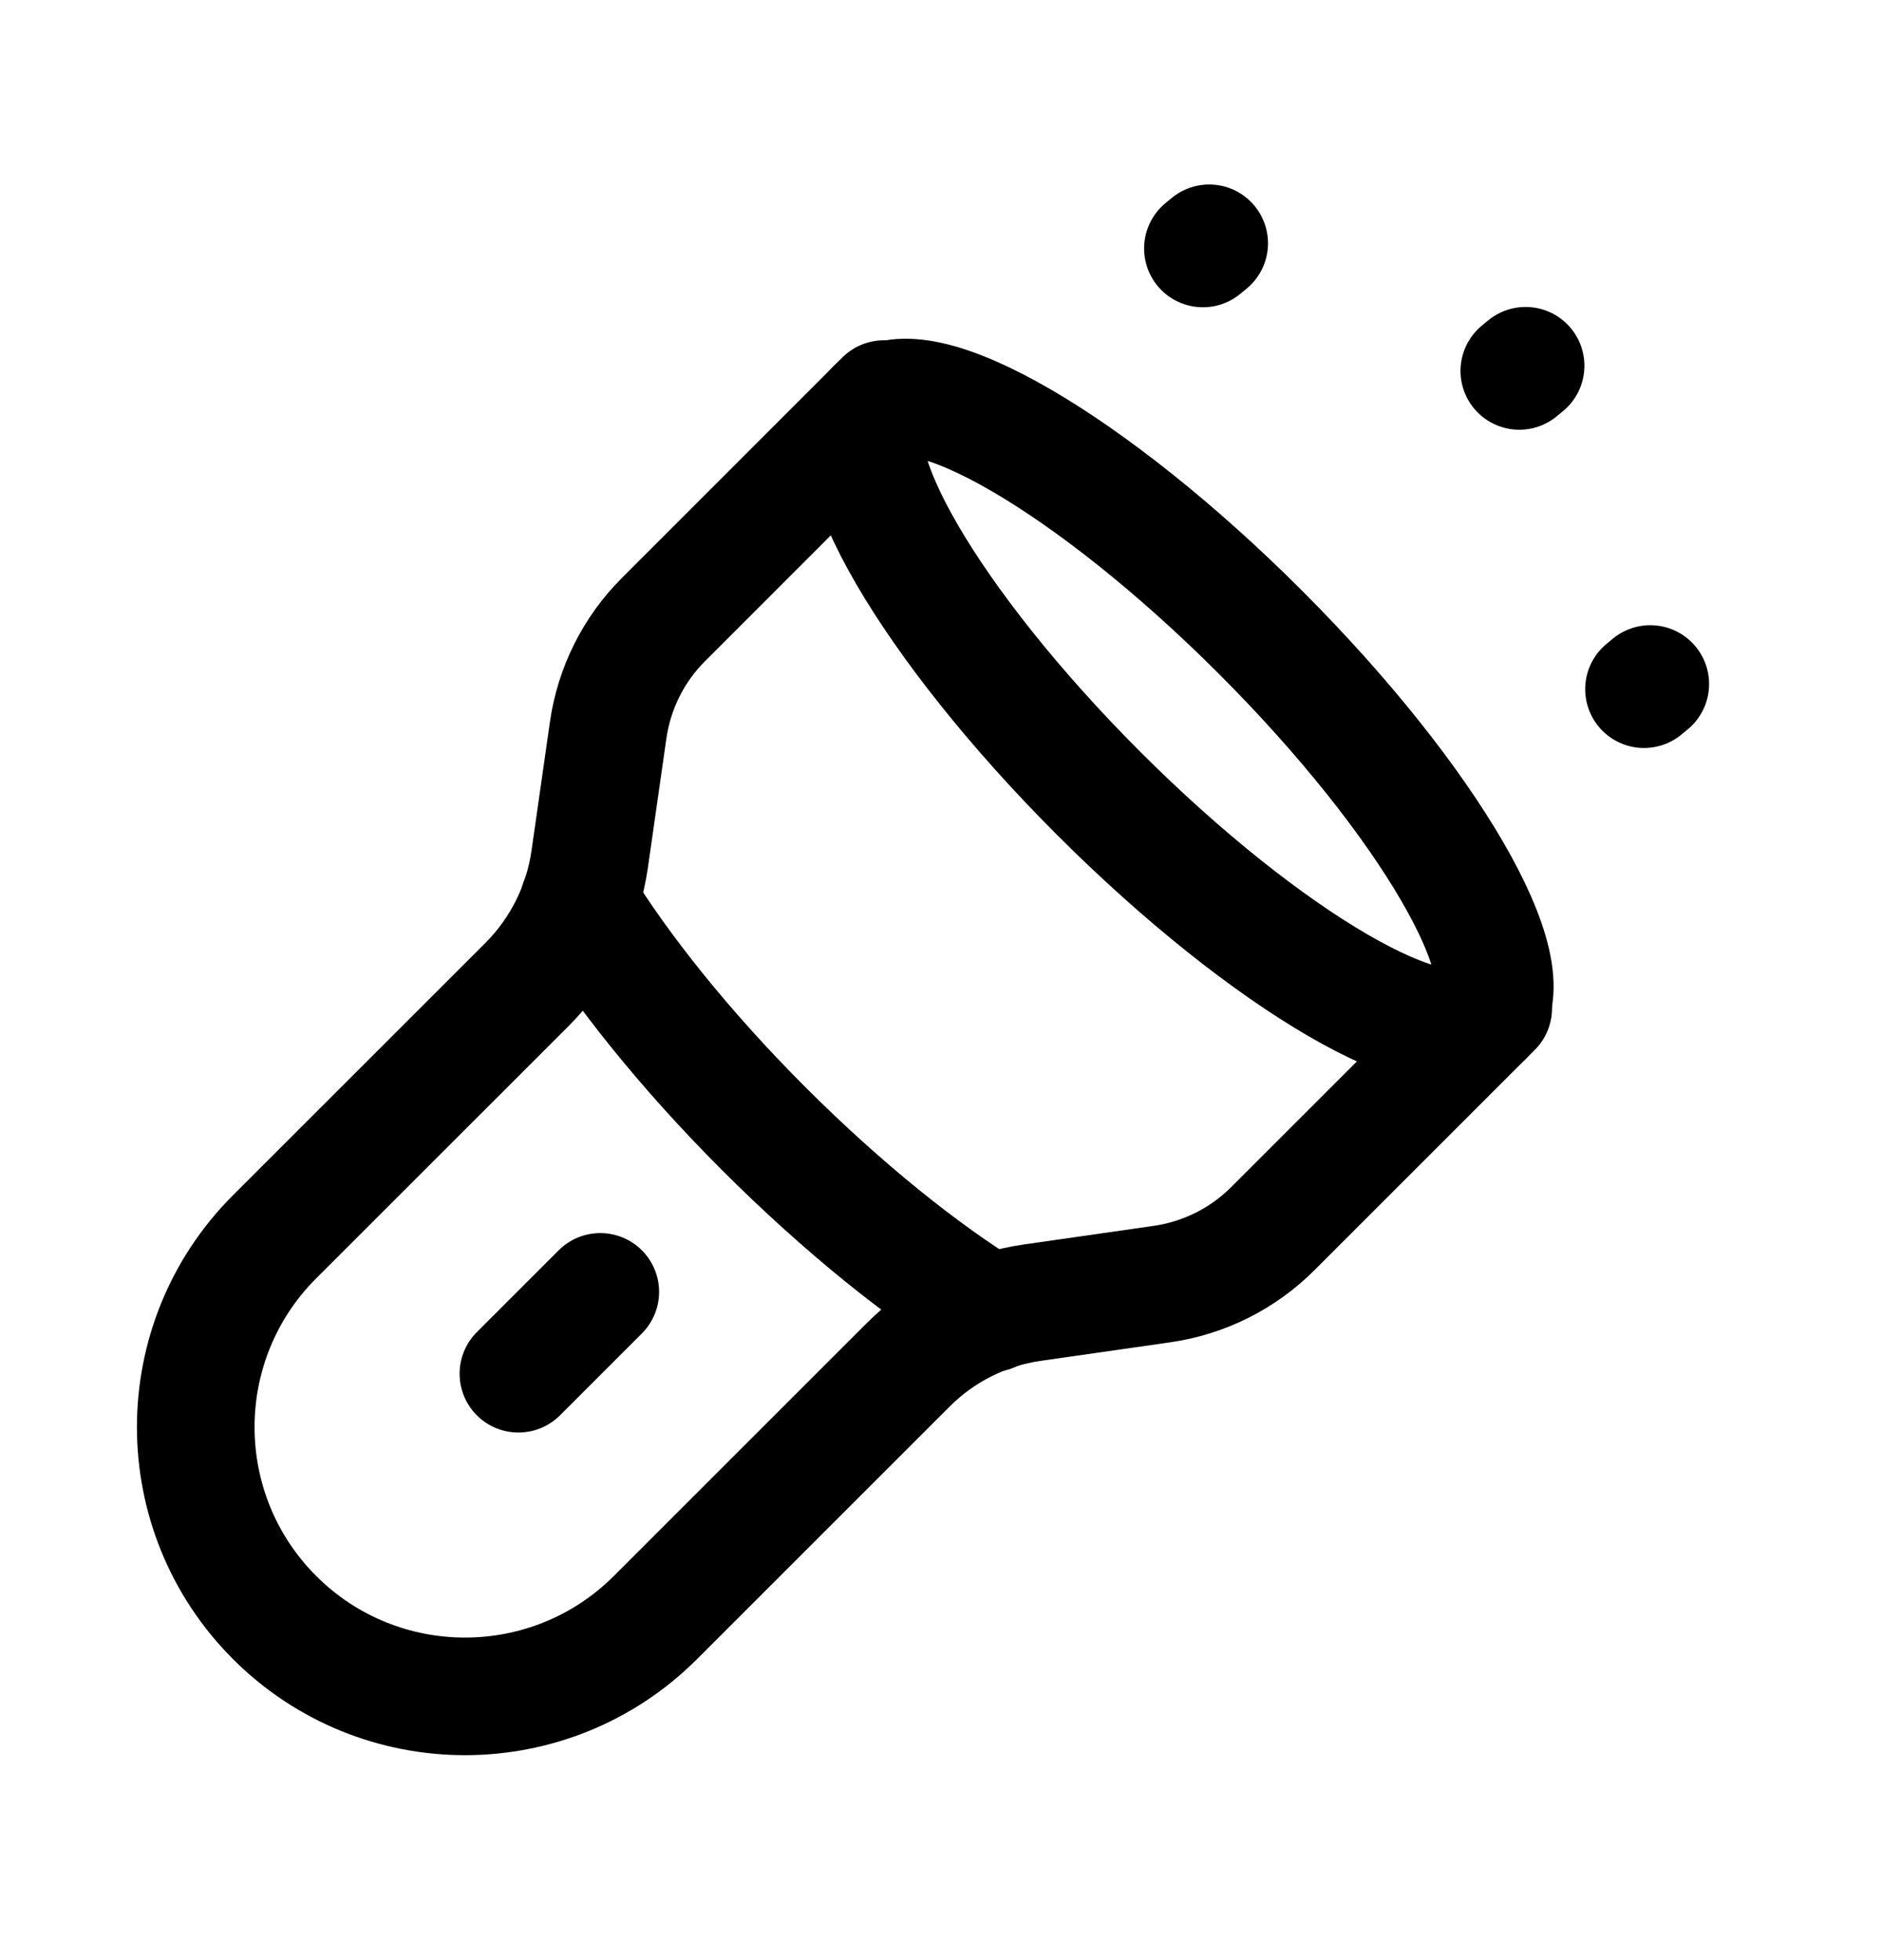 <svg width="24" height="25" viewBox="0 0 24 25" fill="none" xmlns="http://www.w3.org/2000/svg">
<path d="M19.042 12.86L16.233 15.669C15.85 16.053 15.353 16.301 14.816 16.378L13.174 16.613C12.57 16.698 12.01 16.978 11.579 17.41L8.358 20.631C7.017 21.971 4.843 21.971 3.502 20.631C2.161 19.289 2.161 17.115 3.502 15.774L6.723 12.554C7.154 12.121 7.433 11.562 7.52 10.959L7.755 9.316C7.831 8.78 8.079 8.282 8.463 7.9L11.272 5.09" stroke="black" stroke-width="1.5" stroke-linecap="round" stroke-linejoin="round"/>
<path d="M7.655 16.477L6.611 17.521" stroke="black" stroke-width="1.5" stroke-linecap="round" stroke-linejoin="round"/>
<path fill-rule="evenodd" clip-rule="evenodd" d="M18.927 12.976C18.359 13.545 16.158 12.266 14.012 10.12C11.866 7.974 10.588 5.774 11.156 5.205C11.725 4.637 13.925 5.915 16.071 8.061C18.217 10.207 19.496 12.408 18.927 12.976Z" stroke="black" stroke-width="1.5" stroke-linecap="round" stroke-linejoin="round"/>
<path d="M12.64 16.741V16.75C12.64 16.75 12.631 16.741 12.631 16.75C11.771 16.224 10.746 15.402 9.74 14.396C8.724 13.38 7.912 12.355 7.385 11.496" stroke="black" stroke-width="1.5" stroke-linecap="round" stroke-linejoin="round"/>
<path d="M21.045 8.724L20.965 8.79" stroke="black" stroke-width="1.5" stroke-linecap="round" stroke-linejoin="round"/>
<path d="M19.455 4.665L19.375 4.731" stroke="black" stroke-width="1.5" stroke-linecap="round" stroke-linejoin="round"/>
<path d="M15.42 3.103L15.34 3.169" stroke="black" stroke-width="1.5" stroke-linecap="round" stroke-linejoin="round"/>
</svg>